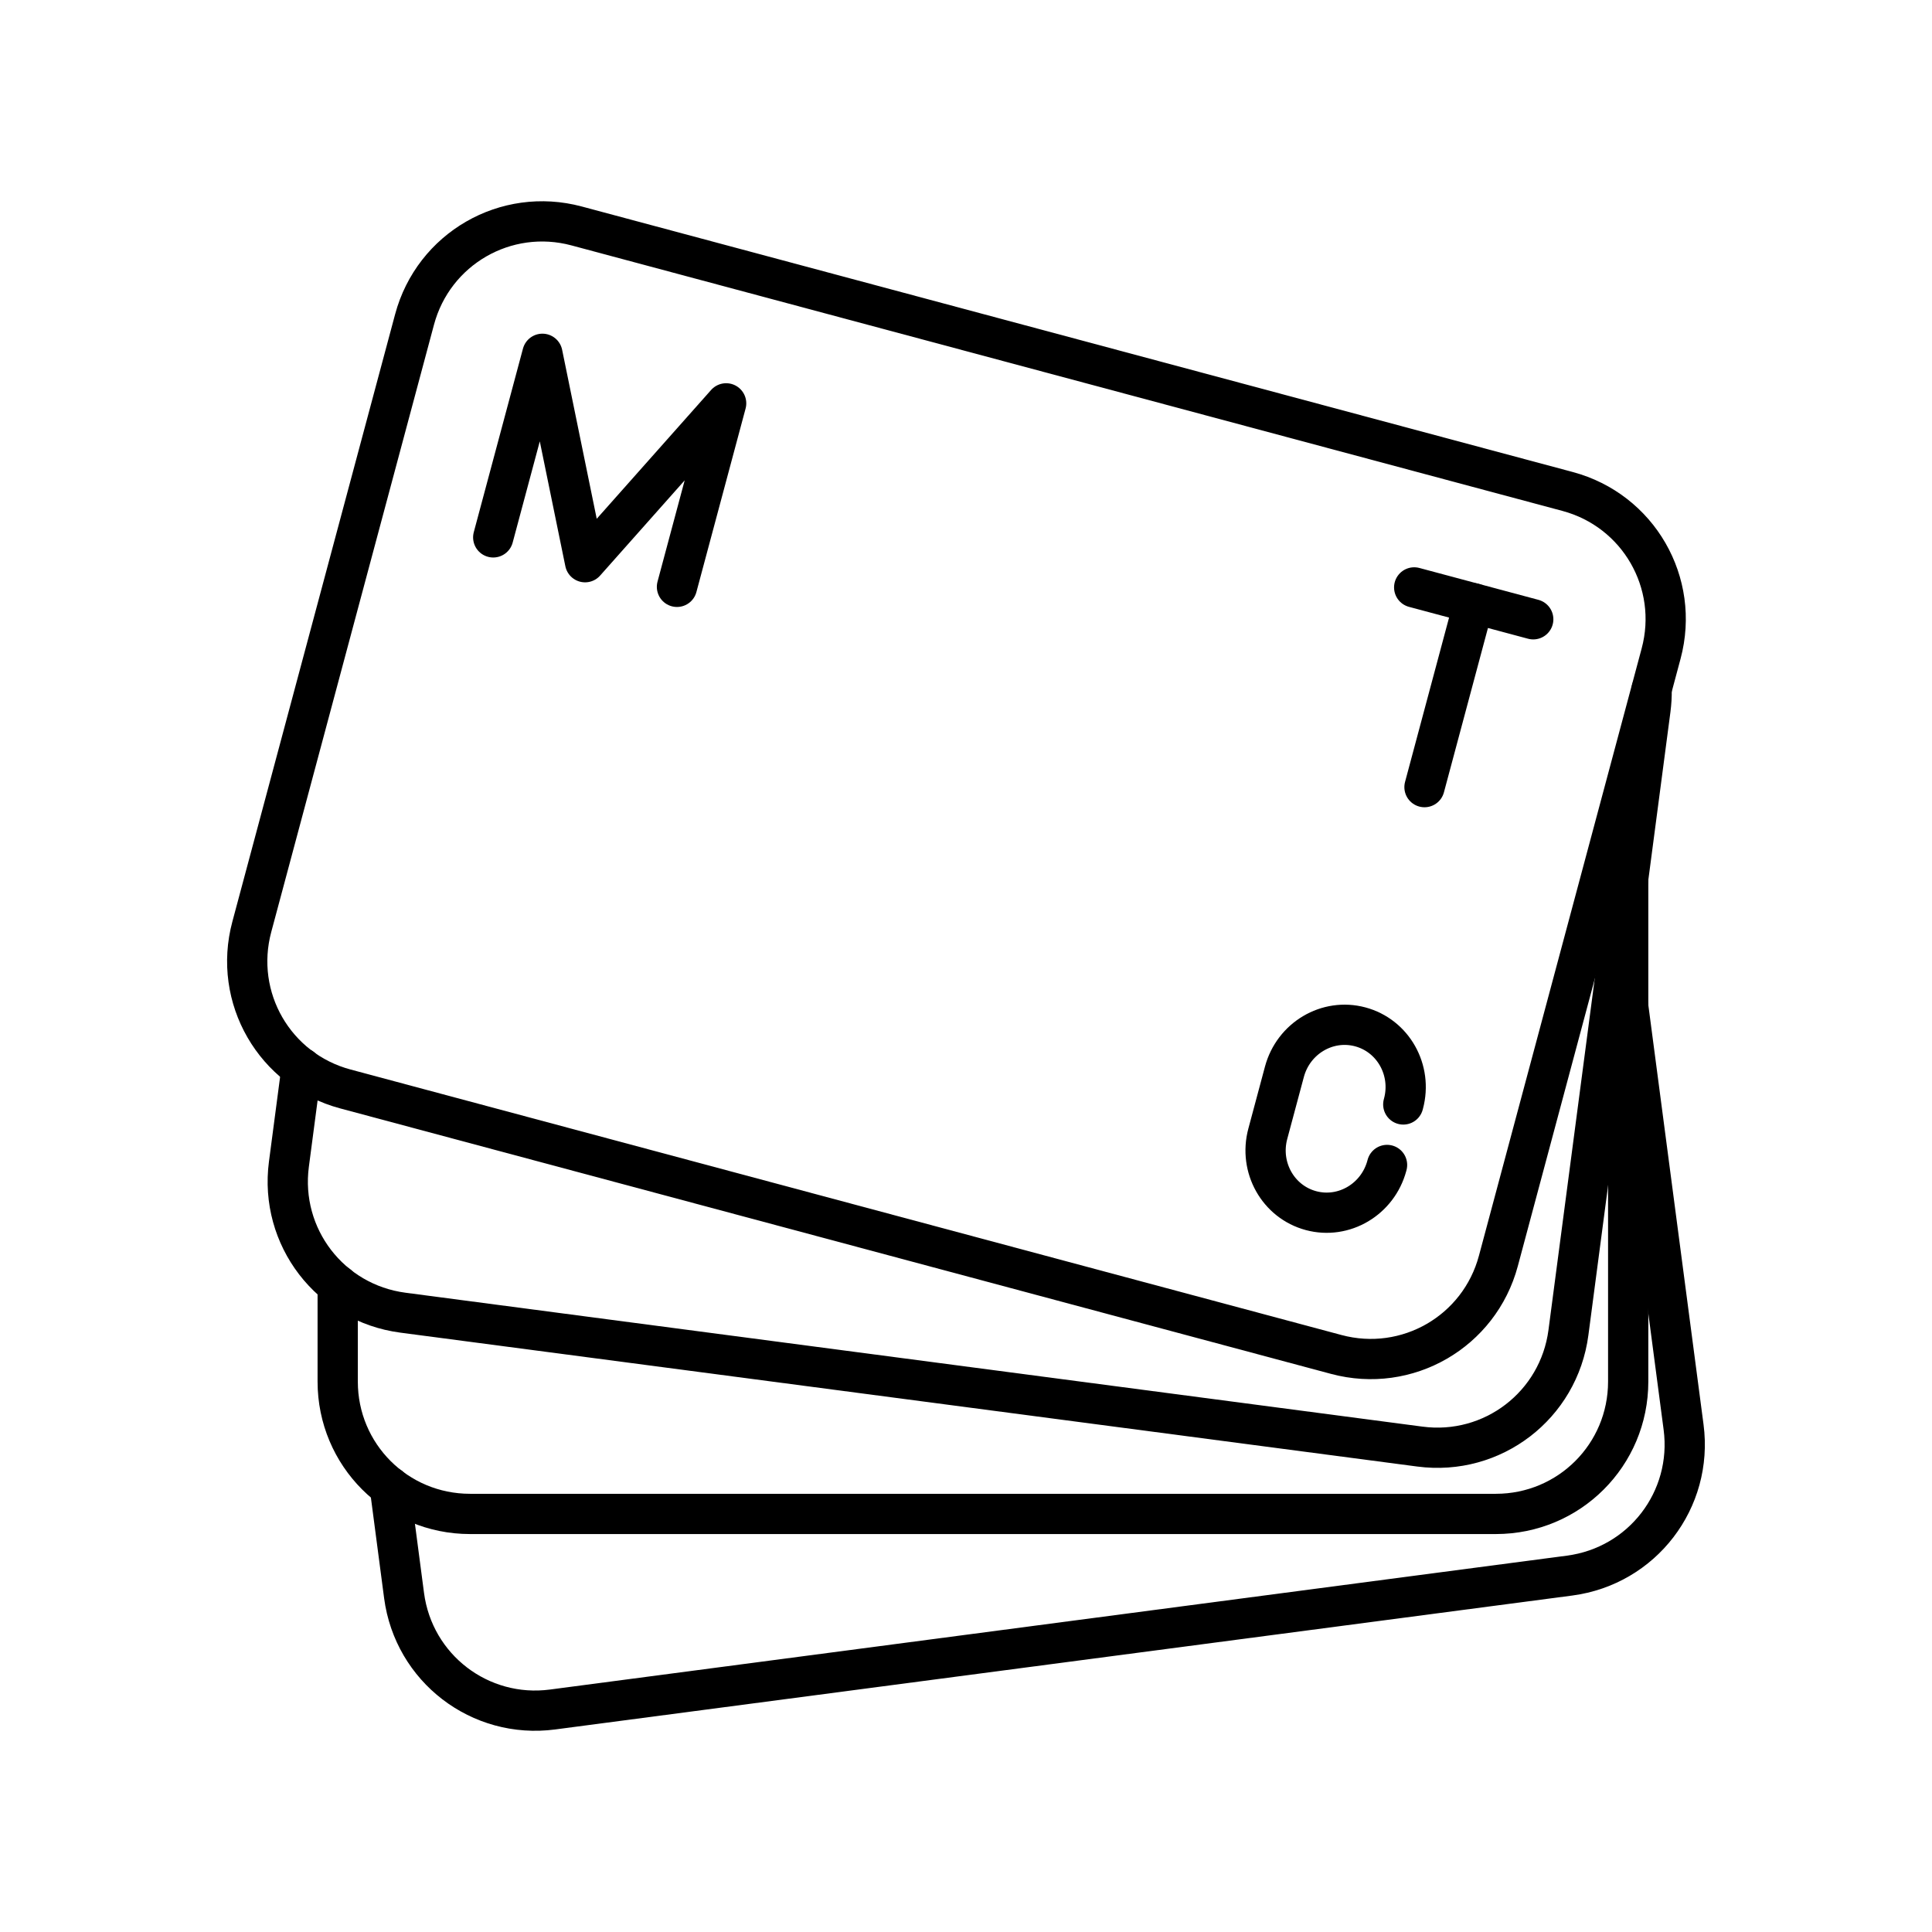 <?xml version="1.0" encoding="UTF-8"?><svg id="b" xmlns="http://www.w3.org/2000/svg" viewBox="0 0 48 48"><defs><style>.c{fill:none;stroke:#000;stroke-linecap:round;stroke-linejoin:round;}</style></defs><path class="c" d="M40.454,25.016l1.374,10.439c.238,1.806-1.025,3.452-2.831,3.69l-25.268,3.327c-1.806.238-3.452-1.025-3.69-2.831l-.355-2.701"/><path class="c" d="M40.452,21.821v12.504c0,1.822-1.467,3.288-3.288,3.288H11.678c-1.822,0-3.288-1.467-3.288-3.288v-2.399"/><path class="c" d="M41.034,17.134c.003.161-.007.324-.028.488l-2.039,15.487c-.238,1.806-1.883,3.069-3.69,2.831l-25.268-3.327c-1.806-.238-3.069-1.883-2.831-3.69l.315-2.392"/><path class="c" d="M14.327,5.614l24.618,6.596c1.76.471,2.797,2.268,2.325,4.028l-4.043,15.088c-.471,1.76-2.268,2.797-4.028,2.325l-24.618-6.596c-1.76-.471-2.797-2.268-2.325-4.028l4.043-15.088c.471-1.76,2.268-2.797,4.028-2.325Z"/><path class="c" d="M12.254,13.351l1.222-4.561,1.06,5.178,3.505-3.947-1.222,4.559"/><line class="c" x1="35.135" y1="14.594" x2="38.093" y2="15.386"/><line class="c" x1="35.391" y1="19.556" x2="36.614" y2="14.99"/><path class="c" d="M34.461,28.943l-.005.019c-.224.835-1.067,1.335-1.884,1.116-.817-.219-1.298-1.073-1.074-1.909l.413-1.541c.224-.835,1.067-1.335,1.884-1.116.817.219,1.298,1.073,1.074,1.909l-.005.019"/></svg>
